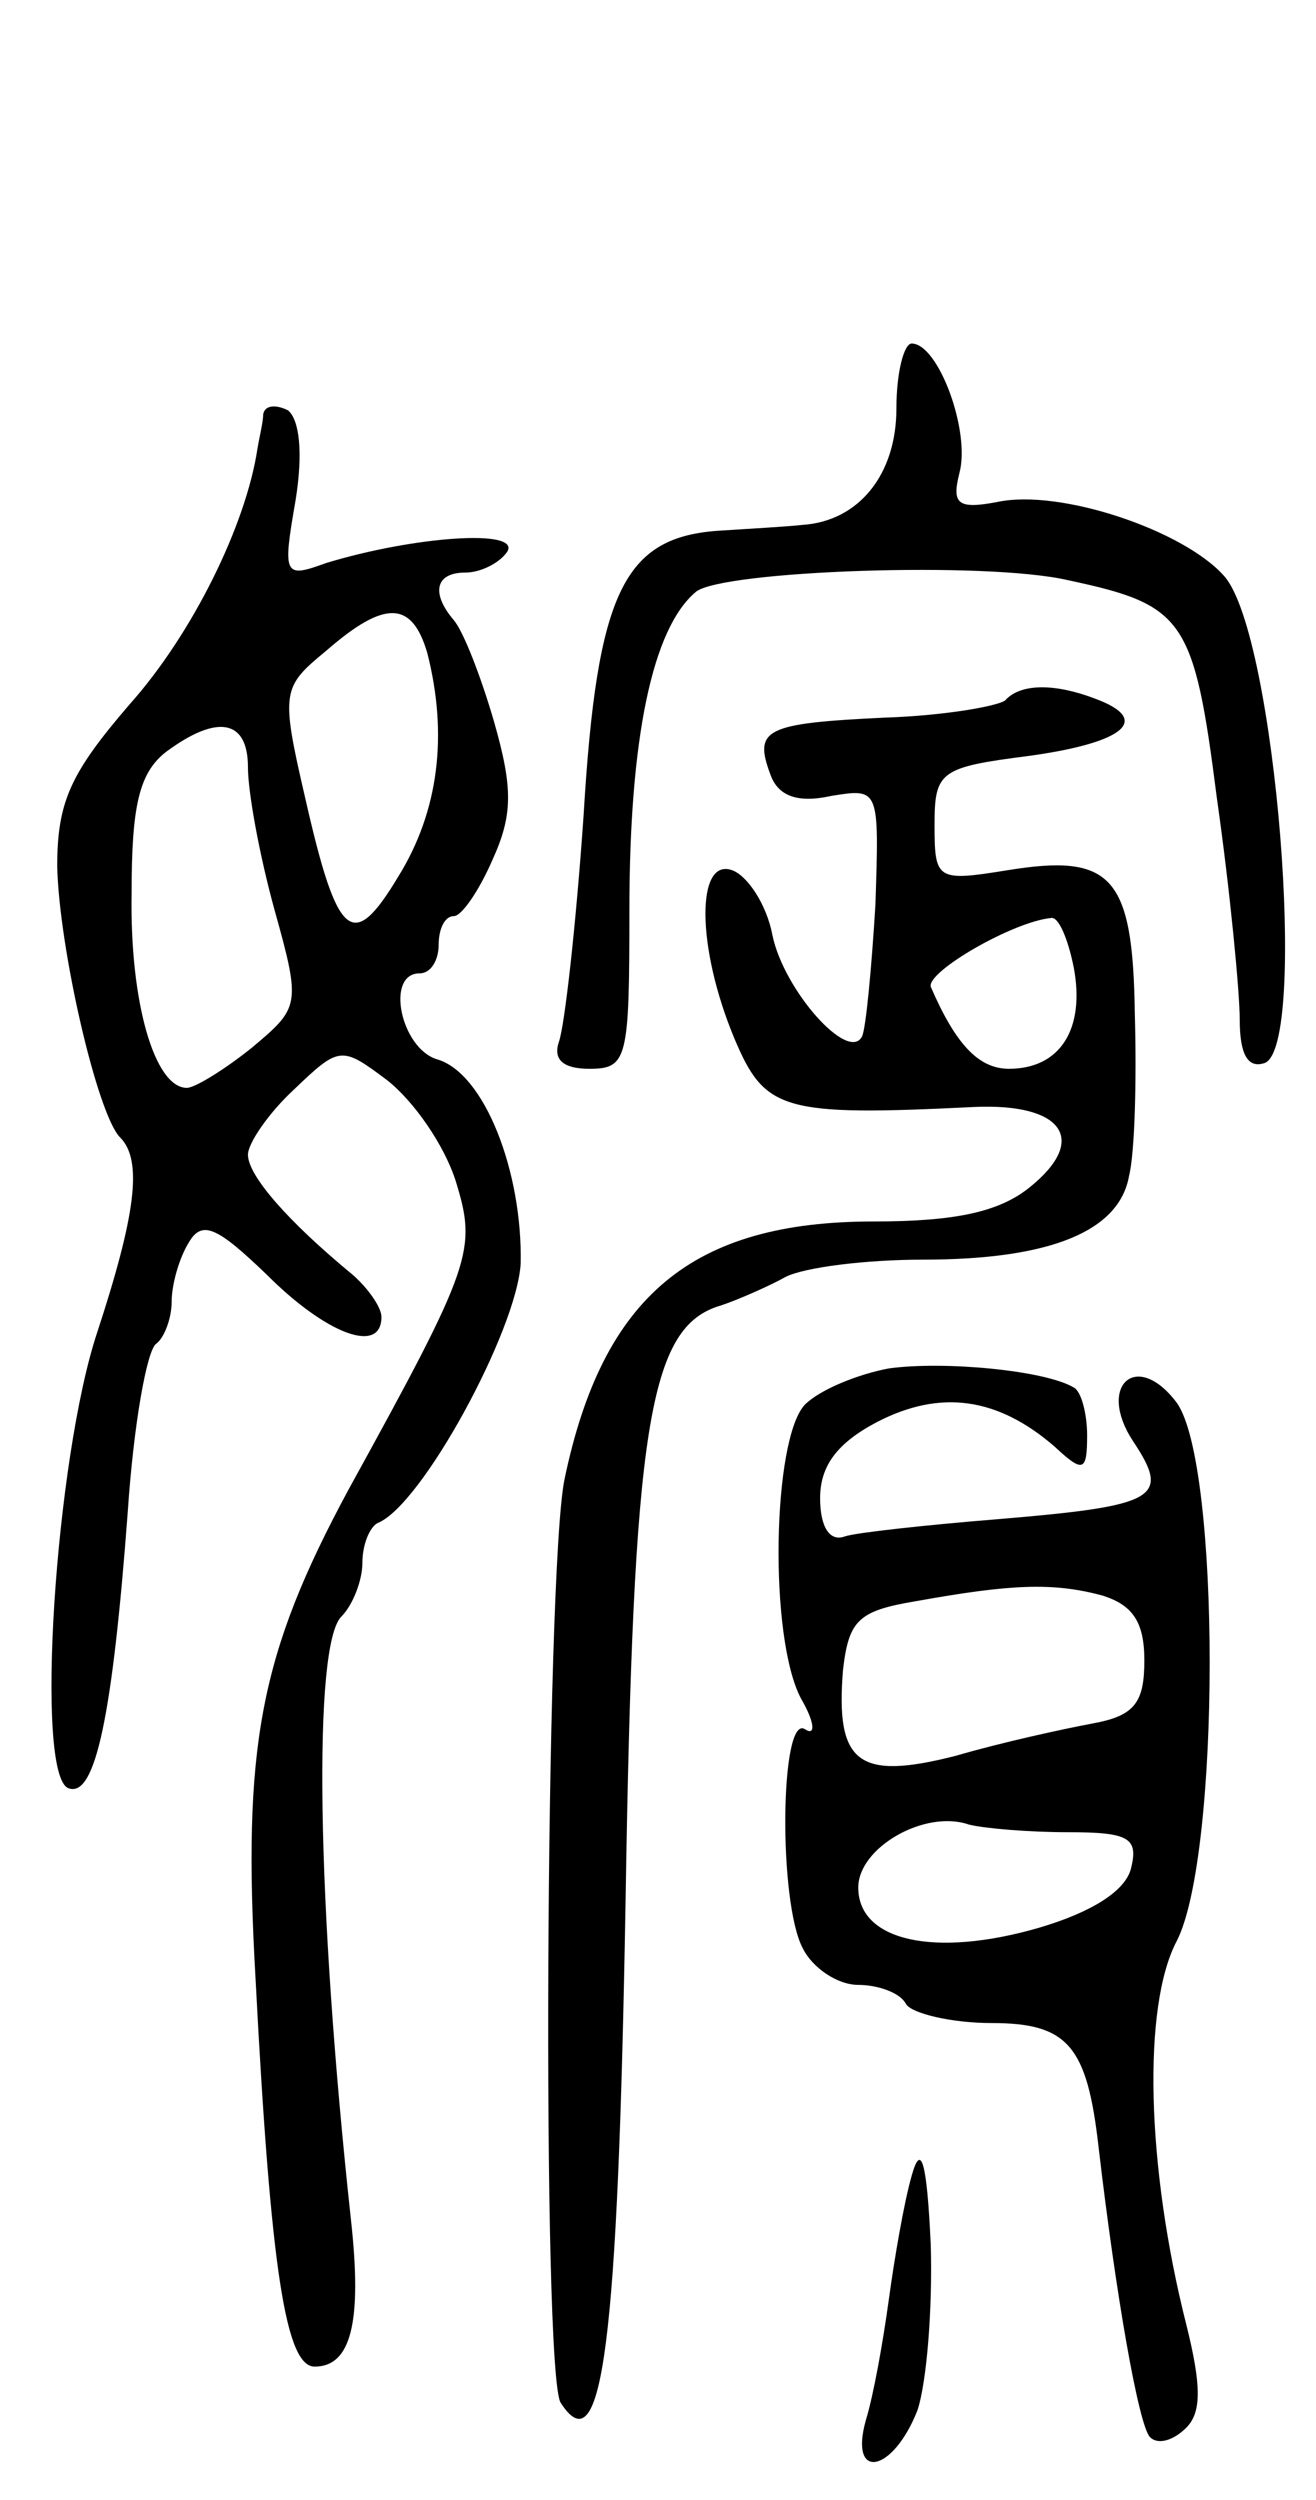 <svg version="1.0" xmlns="http://www.w3.org/2000/svg"
 width="69pt" height="131pt" viewBox="0 0 69 131"
 preserveAspectRatio="xMidYMid meet">
<g transform="translate(0,131) scale(0.1,-0.1)"
fill="#000000" stroke="none">
<path d="M470 1096 c0 -35 -20 -59 -49 -61 -9 -1 -28 -2 -43 -3 -51 -3 -65
-32 -72 -149 -4 -58 -10 -111 -13 -119 -3 -9 2 -14 16 -14 20 0 21 5 21 83 0
90 12 148 35 167 14 11 152 16 195 6 61 -13 66 -20 78 -114 7 -49 12 -102 12
-116 0 -18 4 -26 13 -23 23 8 6 224 -21 255 -21 24 -86 46 -119 39 -21 -4 -24
-1 -20 15 6 22 -11 68 -25 68 -4 0 -8 -15 -8 -34z"/>
<path d="M138 1093 c0 -4 -2 -12 -3 -18 -6 -40 -34 -97 -67 -134 -31 -36 -38
-51 -38 -85 1 -43 21 -130 33 -142 12 -12 8 -41 -12 -102 -22 -66 -33 -233
-15 -239 14 -5 23 38 31 145 3 45 10 85 15 88 4 3 8 13 8 22 0 9 4 23 9 31 7
12 15 8 41 -17 31 -31 60 -42 60 -22 0 5 -7 15 -15 22 -34 28 -55 52 -55 63 0
6 11 22 24 34 24 23 25 23 49 5 14 -11 30 -34 36 -53 11 -36 9 -43 -56 -161
-47 -87 -56 -135 -49 -257 8 -154 16 -203 31 -203 19 0 25 23 19 77 -18 166
-20 301 -5 316 6 6 11 19 11 28 0 10 4 19 8 21 23 9 73 101 75 136 1 48 -19
100 -44 107 -19 6 -27 45 -9 45 6 0 10 7 10 15 0 8 3 15 8 15 4 0 13 13 20 29
11 24 11 38 1 73 -7 24 -16 47 -21 53 -12 14 -10 25 6 25 8 0 18 5 22 11 7 12
-49 8 -95 -6 -22 -8 -23 -7 -16 33 4 25 2 42 -4 47 -6 3 -12 3 -13 -2z m86
-125 c11 -43 6 -83 -15 -117 -24 -40 -32 -34 -49 41 -13 56 -12 58 11 77 31
27 45 26 53 -1z m-94 -60 c0 -13 6 -46 14 -75 14 -50 13 -51 -12 -72 -15 -12
-30 -21 -34 -21 -17 0 -30 45 -29 102 0 46 4 63 18 74 27 20 43 17 43 -8z"/>
<path d="M527 943 c-4 -3 -32 -8 -63 -9 -63 -3 -69 -6 -60 -30 4 -11 14 -15
32 -11 25 4 25 4 23 -57 -2 -33 -5 -65 -7 -69 -7 -14 -41 24 -47 53 -3 16 -13
31 -21 34 -19 7 -19 -40 1 -88 16 -38 25 -41 126 -36 46 2 60 -17 29 -42 -16
-13 -39 -18 -82 -18 -95 0 -142 -39 -162 -135 -10 -48 -12 -469 -2 -484 22
-34 30 32 34 263 4 249 12 301 50 312 9 3 25 10 34 15 10 5 42 9 72 9 67 0
103 15 108 44 3 12 4 50 3 85 -1 72 -12 84 -67 75 -37 -6 -38 -5 -38 24 0 28
3 30 50 36 50 7 64 19 34 30 -21 8 -39 8 -47 -1z m36 -140 c6 -32 -7 -53 -34
-53 -16 0 -28 13 -41 43 -2 8 43 34 63 36 4 1 9 -11 12 -26z"/>
<path d="M466 593 c-16 -3 -36 -11 -44 -19 -17 -18 -19 -122 -2 -154 7 -12 8
-20 2 -16 -13 8 -14 -91 -1 -115 5 -10 18 -19 29 -19 10 0 22 -4 25 -10 3 -5
24 -10 45 -10 40 0 50 -12 56 -65 9 -77 21 -146 27 -152 4 -4 12 -2 19 5 8 8
8 22 0 54 -21 83 -23 167 -5 201 23 45 23 250 0 282 -21 28 -42 9 -23 -20 20
-30 13 -34 -71 -41 -37 -3 -74 -7 -80 -9 -8 -3 -13 5 -13 20 0 17 9 29 30 40
33 17 63 13 93 -13 15 -14 17 -13 17 6 0 11 -3 23 -7 25 -15 9 -68 14 -97 10z
m112 -119 c16 -5 22 -14 22 -34 0 -22 -5 -29 -27 -33 -16 -3 -48 -10 -72 -17
-51 -13 -63 -4 -59 45 3 26 8 31 38 36 50 9 72 10 98 3z m-18 -124 c32 0 37
-3 33 -19 -3 -12 -21 -23 -48 -31 -55 -16 -95 -7 -95 21 0 21 35 41 58 33 8
-2 31 -4 52 -4z"/>
<path d="M478 170 c-4 -14 -9 -43 -12 -65 -3 -22 -8 -50 -12 -63 -9 -32 14
-28 27 5 5 15 8 54 7 87 -2 43 -5 54 -10 36z"/>
</g>
</svg>
